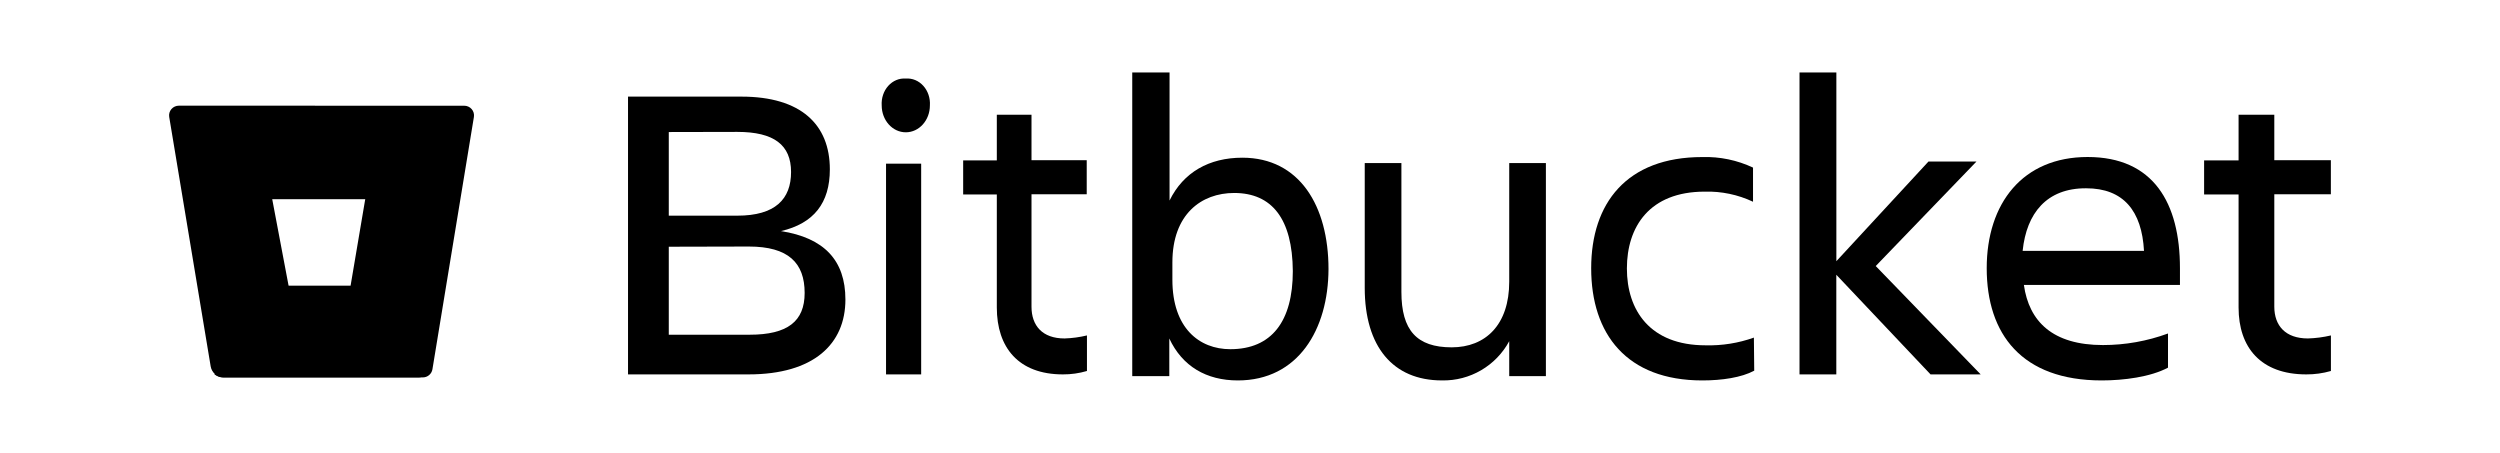 <?xml version="1.0" encoding="UTF-8"?>
<svg width="828px" height="150px" viewBox="0 0 828 150" version="1.1" xmlns="http://www.w3.org/2000/svg" xmlns:xlink="http://www.w3.org/1999/xlink">
    <title>logo-brand-ext-bitbucket-grey-400</title>
    <defs>
        <filter id="filter-1">
            <feColorMatrix in="SourceGraphic" type="matrix" values="0 0 0 0 0.612 0 0 0 0 0.639 0 0 0 0 0.686 0 0 0 1 0"></feColorMatrix>
        </filter>
    </defs>
    <g id="logo-brand-ext-bitbucket-grey-400" stroke="none" stroke-width="1" fill="none" fill-rule="evenodd">
        <g filter="url(#filter-1)" id="Group">
            <g transform="translate(56, 24)">
                <path d="M189.548,8 C209.275,8 218.846,17.245 218.846,32.09 C218.846,43.228 213.542,50.006 202.649,52.536 C216.939,54.78 224,62.194 224,75.21 C224,89.912 213.542,100 191.907,100 L152,100 L152,8 L189.548,8 Z M165.5,19.731 L165.5,47.429 L188.195,47.429 C200.807,47.429 206,41.918 206,32.969 C206,24.02 200.368,19.683 188.195,19.683 L165.5,19.731 Z M165.5,57.716 L165.5,86.857 L192.295,86.857 C204.823,86.857 210.5,82.437 210.5,73.031 C210.5,63.058 205.105,57.651 192.013,57.651 L165.5,57.716 Z" id="Shape" fill="#000000" fill-rule="nonzero"></path>
                <path d="M244,2.021 C246.16,1.849 248.281,2.731 249.813,4.438 C251.344,6.146 252.136,8.511 251.981,10.92 C251.981,15.834 248.408,19.818 244,19.818 C239.592,19.818 236.019,15.834 236.019,10.92 C235.864,8.511 236.656,6.146 238.187,4.438 C239.719,2.731 241.84,1.849 244,2.021 Z M237.455,30.212 L249.091,30.212 L249.091,100 L237.455,100 L237.455,30.212 Z" id="Shape" fill="#000000" fill-rule="nonzero"></path>
                <path d="M296.575,88.096 C299.076,88.019 301.564,87.684 304,87.096 L304,98.871 C301.408,99.635 298.724,100.015 296.028,100 C281.304,100 274.145,91.064 274.145,77.855 L274.145,40.403 L263,40.403 L263,29.113 L274.145,29.113 L274.145,14 L285.634,14 L285.634,29.048 L303.922,29.048 L303.922,40.339 L285.634,40.339 L285.634,77.596 C285.634,83.838 289.213,88.096 296.575,88.096 Z" id="Path" fill="#000000" fill-rule="nonzero"></path>
                <path d="M353.973,102 C343.563,102 335.57,97.325 331.274,88.103 L331.274,100.581 L319,100.581 L319,0 L331.355,0 L331.355,42.415 C335.927,33.049 344.488,28.229 355.464,28.229 C374.434,28.229 384,44.253 384,65.114 C383.935,85.121 373.948,102 353.973,102 Z M352.766,39.913 C341.891,39.913 332.295,46.952 332.295,62.908 L332.295,68.657 C332.295,84.613 341.156,91.652 351.487,91.652 C365.145,91.652 372.182,82.457 372.182,65.783 C372.054,48.536 365.305,39.913 352.766,39.913 Z" id="Shape" fill="#000000" fill-rule="nonzero"></path>
                <path d="M396,30 L408.144,30 L408.144,72.687 C408.144,85.392 413.23,91.038 424.797,91.038 C436.027,91.038 443.856,83.563 443.856,69.302 L443.856,30 L456,30 L456,100.583 L443.856,100.583 L443.856,89.001 C439.447,97.171 430.838,102.187 421.556,101.995 C405.321,101.995 396,90.766 396,71.355 L396,30 Z" id="Path" fill="#000000" fill-rule="nonzero"></path>
                <path d="M525,98.769 C520.775,101.047 514.293,102 507.811,102 C482.747,102 471,86.651 471,64.838 C471,43.365 482.683,28.016 507.811,28.016 C513.6,27.845 519.349,29.04 524.6,31.506 L524.6,42.816 C519.595,40.459 514.115,39.314 508.595,39.472 C490.286,39.472 482.828,51.121 482.828,64.919 C482.828,78.717 490.43,90.367 508.883,90.367 C514.328,90.513 519.753,89.647 524.888,87.814 L525,98.769 Z" id="Path" fill="#000000" fill-rule="nonzero"></path>
                <polygon id="Path" fill="#000000" fill-rule="nonzero" points="540 100 540 0 552.203 0 552.203 62.51 582.703 29.508 598.598 29.508 565.244 64.113 600 100 583.396 100 552.187 66.998 552.187 100"></polygon>
                <path d="M640.091,102 C613.603,102 602,86.647 602,64.83 C602,43.353 613.892,28 635.424,28 C657.23,28 666,43.223 666,64.83 L666,70.373 L614.311,70.373 C616.017,82.462 623.805,90.283 640.509,90.283 C647.855,90.282 655.142,88.986 662.041,86.453 L662.041,97.766 C656.232,100.869 647.317,102 640.091,102 Z M613.907,59.08 L654.093,59.08 C653.373,45.89 647.316,38.36 634.941,38.36 C621.813,38.296 615.2,46.664 613.907,58.999 L613.907,59.08 Z" id="Shape" fill="#000000" fill-rule="nonzero"></path>
                <path d="M708.394,88.096 C710.956,88.019 713.504,87.684 716,87.096 L716,98.871 C713.345,99.635 710.595,100.015 707.834,100 C692.75,100 685.417,91.064 685.417,77.855 L685.417,40.403 L674,40.403 L674,29.113 L685.417,29.113 L685.417,14 L697.25,14 L697.25,29.048 L715.984,29.048 L715.984,40.339 L697.25,40.339 L697.25,77.596 C697.266,83.838 700.9,88.096 708.394,88.096 Z" id="Path" fill="#000000" fill-rule="nonzero"></path>
                <polygon id="Path" points="38.822 70 60.715 70 66 40 33 40"></polygon>
                <path d="M3.278,11 C2.322,10.988 1.409,11.396 0.785,12.113 C0.161,12.831 -0.111,13.785 0.042,14.72 L13.779,97.36 C14.132,99.447 15.947,100.982 18.083,101 L83.985,101 C85.588,101.02 86.965,99.874 87.221,98.306 L100.958,14.736 C101.111,13.801 100.839,12.847 100.215,12.129 C99.591,11.412 98.678,11.004 97.722,11.017 L3.278,11 Z M60.358,71.492 L39.744,71.492 L34.162,41.984 L65.353,41.984 L60.358,71.492 Z" id="Shape" fill="#000000" fill-rule="nonzero"></path>
                <path d="M95,41 L65.129,41 L60.116,70.605 L39.428,70.605 L15,99.937 C15.774,100.614 16.761,100.991 17.785,101 L82.619,101 C84.196,101.02 85.55,99.87 85.802,98.295 L95,41 Z" id="Path" fill="#000000" fill-rule="nonzero"></path>
            </g>
        </g>
    </g>
</svg>